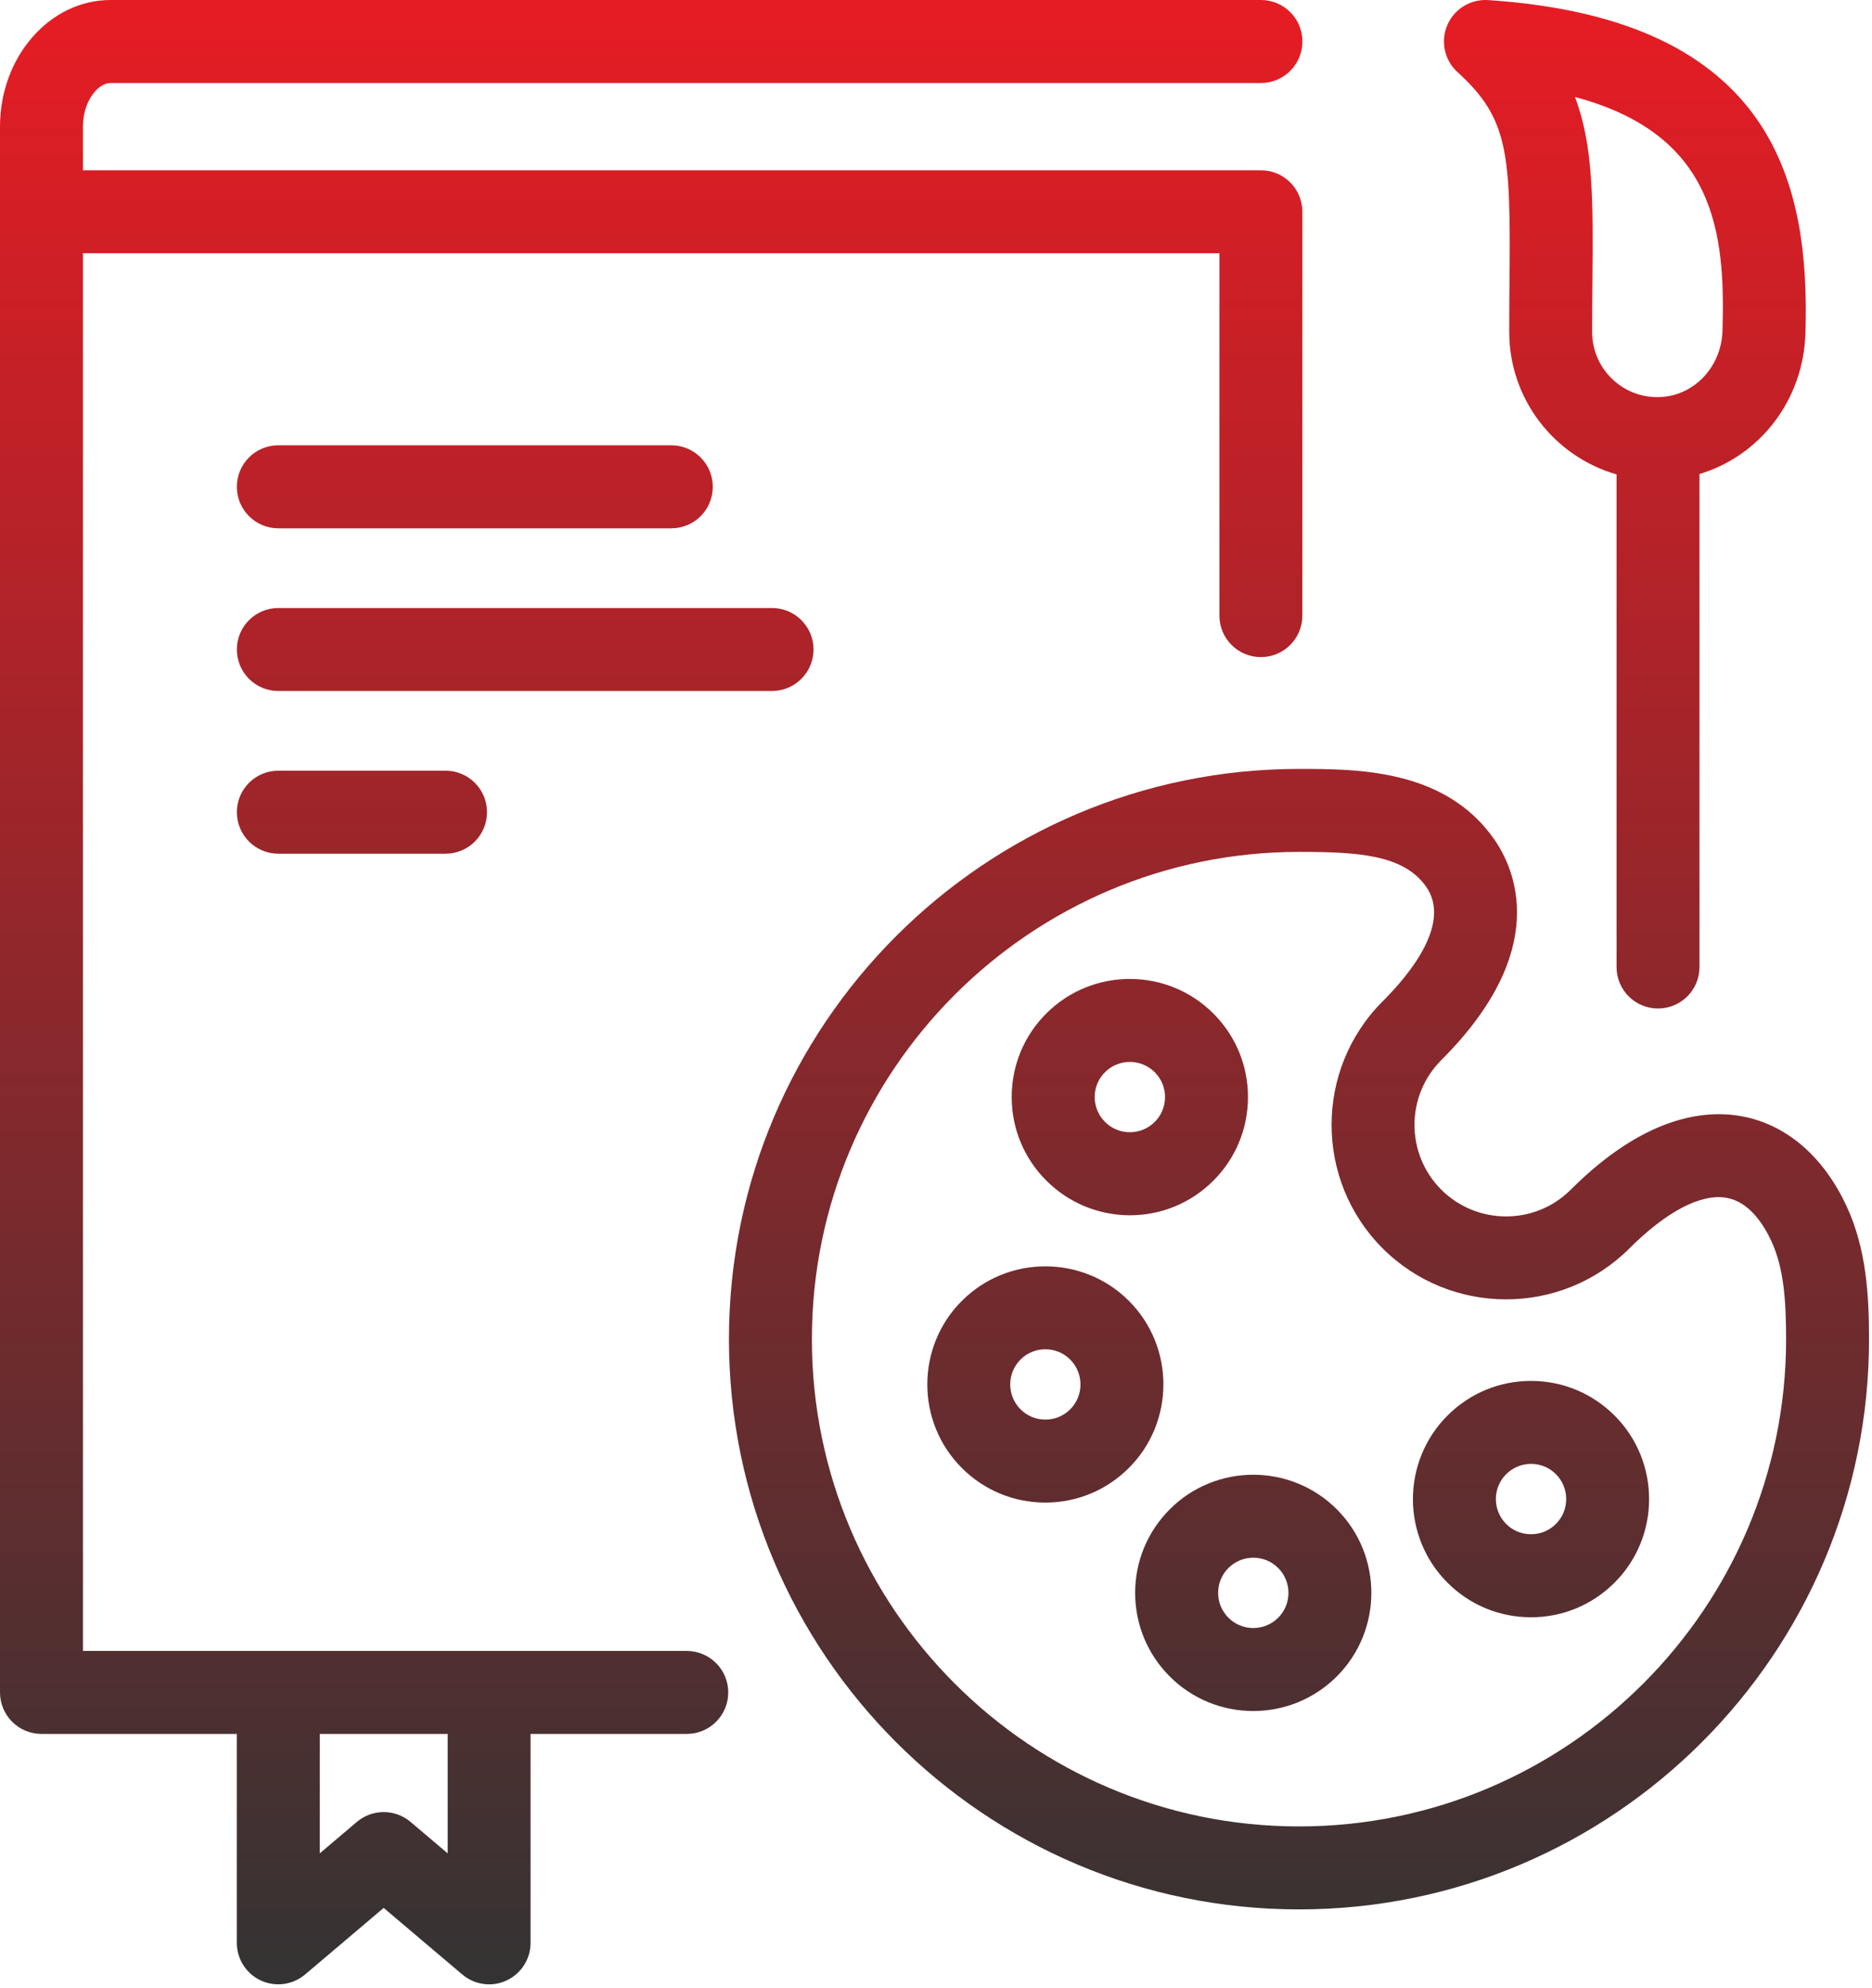 <?xml version="1.0" encoding="iso-8859-1"?>
<!-- Generator: Adobe Illustrator 21.1.0, SVG Export Plug-In . SVG Version: 6.00 Build 0)  -->
<svg version="1.1" id="&#x421;&#x43B;&#x43E;&#x439;_1"
	 xmlns="http://www.w3.org/2000/svg" xmlns:xlink="http://www.w3.org/1999/xlink" x="0px" y="0px" viewBox="0 0 42.386 45"
	 style="enable-background:new 0 0 42.386 45;" xml:space="preserve">
<g>
	<g>
		<defs>
			<rect id="SVGID_1_" width="42.386" height="45"/>
		</defs>
		<clipPath id="SVGID_2_">
			<use xlink:href="#SVGID_1_"  style="overflow:visible;"/>
		</clipPath>
		<linearGradient id="SVGID_3_" gradientUnits="userSpaceOnUse" x1="21.16" y1="0.13" x2="21.16" y2="45.044">
			<stop  offset="0" style="stop-color:#E61C24"/>
			<stop  offset="1" style="stop-color:#333333"/>
		</linearGradient>
		<path style="clip-path:url(#SVGID_2_);fill:url(#SVGID_3_);" d="M17.481,15.64H6.302c-0.519,0-0.939-0.42-0.939-0.939
			c0-0.519,0.42-0.939,0.939-0.939h11.179c0.519,0,0.939,0.42,0.939,0.939C18.42,15.219,17.999,15.64,17.481,15.64L17.481,15.64z
			 M16.489,38.307c0,0.519-0.42,0.939-0.94,0.939h-3.536v4.729c0,0.365-0.212,0.698-0.544,0.852
			c-0.126,0.059-0.261,0.087-0.395,0.087c-0.218,0-0.434-0.076-0.607-0.223l-1.78-1.507l-1.779,1.507
			c-0.279,0.236-0.67,0.289-1.002,0.136c-0.332-0.154-0.544-0.487-0.544-0.852v-4.729H0.939C0.42,39.246,0,38.825,0,38.307V2.866
			C0,1.286,1.123,0,2.504,0h26.046c0.519,0,0.939,0.42,0.939,0.94c0,0.519-0.42,0.939-0.939,0.939H2.504
			c-0.295,0-0.626,0.422-0.626,0.987v0.988h26.671c0.519,0,0.939,0.42,0.939,0.939v9.141c0,0.519-0.42,0.939-0.939,0.939
			c-0.519,0-0.939-0.42-0.939-0.939V5.732H1.878v31.636h13.671C16.068,37.368,16.489,37.788,16.489,38.307L16.489,38.307z
			 M10.135,39.246H7.241v2.703l0.84-0.712c0.175-0.148,0.391-0.222,0.607-0.222c0.216,0,0.432,0.074,0.607,0.222l0.841,0.712V39.246
			z M42.319,30.311c0,7.117-5.79,12.907-12.907,12.907c-7.117,0-12.907-5.791-12.907-12.907c0-7.117,5.79-12.907,12.907-12.907
			c1.317,0,3.307,0,4.418,1.59c0.471,0.674,1.298,2.511-1.195,4.999c-0.809,0.808-0.811,2.124-0.003,2.933
			c0.809,0.808,2.125,0.81,2.933,0.002c1.655-1.652,3.014-1.817,3.862-1.664c1.018,0.183,1.867,0.913,2.392,2.056
			C42.259,28.277,42.319,29.323,42.319,30.311L42.319,30.311z M40.441,30.311c0-0.896-0.056-1.614-0.328-2.207
			c-0.185-0.403-0.511-0.901-1.018-0.992c-0.576-0.103-1.359,0.304-2.203,1.146c-1.541,1.538-4.049,1.536-5.589-0.005
			c-1.54-1.543-1.537-4.051,0.005-5.59c0.615-0.613,1.561-1.767,0.983-2.593c-0.511-0.73-1.56-0.788-2.879-0.788
			c-6.081,0-11.029,4.948-11.029,11.029c0,6.082,4.948,11.029,11.029,11.029C35.494,41.34,40.441,36.393,40.441,30.311
			L40.441,30.311z M32.776,32.038L32.776,32.038C32.776,32.038,32.776,32.038,32.776,32.038L32.776,32.038z M6.302,17.444
			c-0.519,0-0.939,0.42-0.939,0.939c0,0.519,0.42,0.94,0.939,0.94h3.786c0.519,0,0.939-0.421,0.939-0.94
			c0-0.519-0.42-0.939-0.939-0.939H6.302z M33.003,1.634c-0.296-0.268-0.39-0.694-0.234-1.062c0.156-0.368,0.527-0.596,0.926-0.57
			c6.556,0.434,7.283,4.257,7.184,7.54c-0.046,1.525-1.04,2.78-2.399,3.187v11.159c0,0.519-0.42,0.939-0.939,0.939
			c-0.519,0-0.939-0.42-0.939-0.939v-11.15c-1.402-0.402-2.43-1.696-2.43-3.225c0-0.432,0.003-0.832,0.007-1.204
			C34.202,3.471,34.16,2.685,33.003,1.634L33.003,1.634z M35.661,2.196c0.42,1.104,0.41,2.374,0.395,4.13
			c-0.003,0.367-0.007,0.762-0.007,1.188c0,0.814,0.662,1.475,1.476,1.475c0.802,0,1.45-0.66,1.476-1.504
			C39.069,5.25,38.828,3.039,35.661,2.196L35.661,2.196z M25.558,33.228c-0.505,0.504-1.176,0.782-1.889,0.782h-0.002
			c-0.714-0.001-1.386-0.279-1.891-0.785c-1.041-1.043-1.04-2.741,0.004-3.782c1.043-1.042,2.741-1.04,3.783,0.003
			C26.603,30.49,26.602,32.186,25.558,33.228L25.558,33.228z M24.232,30.773c-0.155-0.156-0.359-0.233-0.563-0.233
			c-0.204,0-0.408,0.077-0.562,0.232c-0.311,0.31-0.311,0.815-0.001,1.126c0.15,0.151,0.35,0.234,0.562,0.234h0.001
			c0.212,0,0.412-0.083,0.563-0.233C24.542,31.589,24.542,31.084,24.232,30.773L24.232,30.773z M30.27,34.164
			c1.042,1.044,1.04,2.741-0.004,3.783c-0.521,0.52-1.205,0.781-1.889,0.781c-0.686,0-1.372-0.261-1.893-0.784
			c-0.504-0.505-0.782-1.178-0.782-1.892c0.001-0.714,0.28-1.386,0.785-1.891C27.531,33.118,29.229,33.12,30.27,34.164L30.27,34.164
			z M28.941,35.491c-0.31-0.311-0.815-0.311-1.126-0.001c-0.151,0.15-0.234,0.351-0.234,0.563c0,0.213,0.083,0.413,0.233,0.563
			c0.31,0.311,0.815,0.311,1.126,0.001S29.251,35.801,28.941,35.491L28.941,35.491z M6.302,11.958H15.2
			c0.519,0,0.939-0.42,0.939-0.939c0-0.519-0.42-0.94-0.939-0.94H6.302c-0.519,0-0.939,0.42-0.939,0.94
			C5.363,11.537,5.783,11.958,6.302,11.958L6.302,11.958z M23.689,26.72c-0.505-0.506-0.783-1.178-0.782-1.892
			c0.001-0.714,0.279-1.386,0.785-1.89c1.043-1.042,2.741-1.04,3.783,0.004c0.504,0.505,0.782,1.177,0.782,1.892
			c-0.001,0.714-0.28,1.386-0.785,1.891c-0.505,0.504-1.176,0.782-1.889,0.782h-0.003C24.865,27.504,24.194,27.225,23.689,26.72
			L23.689,26.72z M24.786,24.83c0,0.212,0.083,0.413,0.233,0.563c0.15,0.151,0.35,0.234,0.563,0.234h0.001
			c0.212,0,0.412-0.083,0.562-0.232c0.15-0.15,0.233-0.35,0.234-0.563c0-0.213-0.083-0.413-0.233-0.563
			c-0.155-0.155-0.36-0.233-0.563-0.233c-0.204,0-0.408,0.077-0.563,0.232C24.869,24.417,24.786,24.617,24.786,24.83L24.786,24.83z
			 M36.559,32.042c1.042,1.043,1.04,2.741-0.004,3.782c-0.505,0.504-1.176,0.782-1.89,0.782h-0.002
			c-0.715-0.001-1.386-0.279-1.891-0.785c-1.042-1.044-1.04-2.741,0.004-3.783c0.505-0.504,1.176-0.782,1.889-0.782h0.002
			C35.383,31.257,36.054,31.536,36.559,32.042L36.559,32.042z M35.462,33.931c0.001-0.212-0.083-0.413-0.232-0.563
			c-0.15-0.151-0.351-0.234-0.564-0.234h0c-0.212,0-0.412,0.083-0.563,0.233c-0.311,0.31-0.311,0.815-0.001,1.126
			c0.15,0.151,0.35,0.234,0.563,0.234h0.001c0.212,0,0.412-0.082,0.562-0.233C35.379,34.344,35.462,34.144,35.462,33.931
			L35.462,33.931z M35.462,33.931"/>
	</g>
</g>
</svg>
